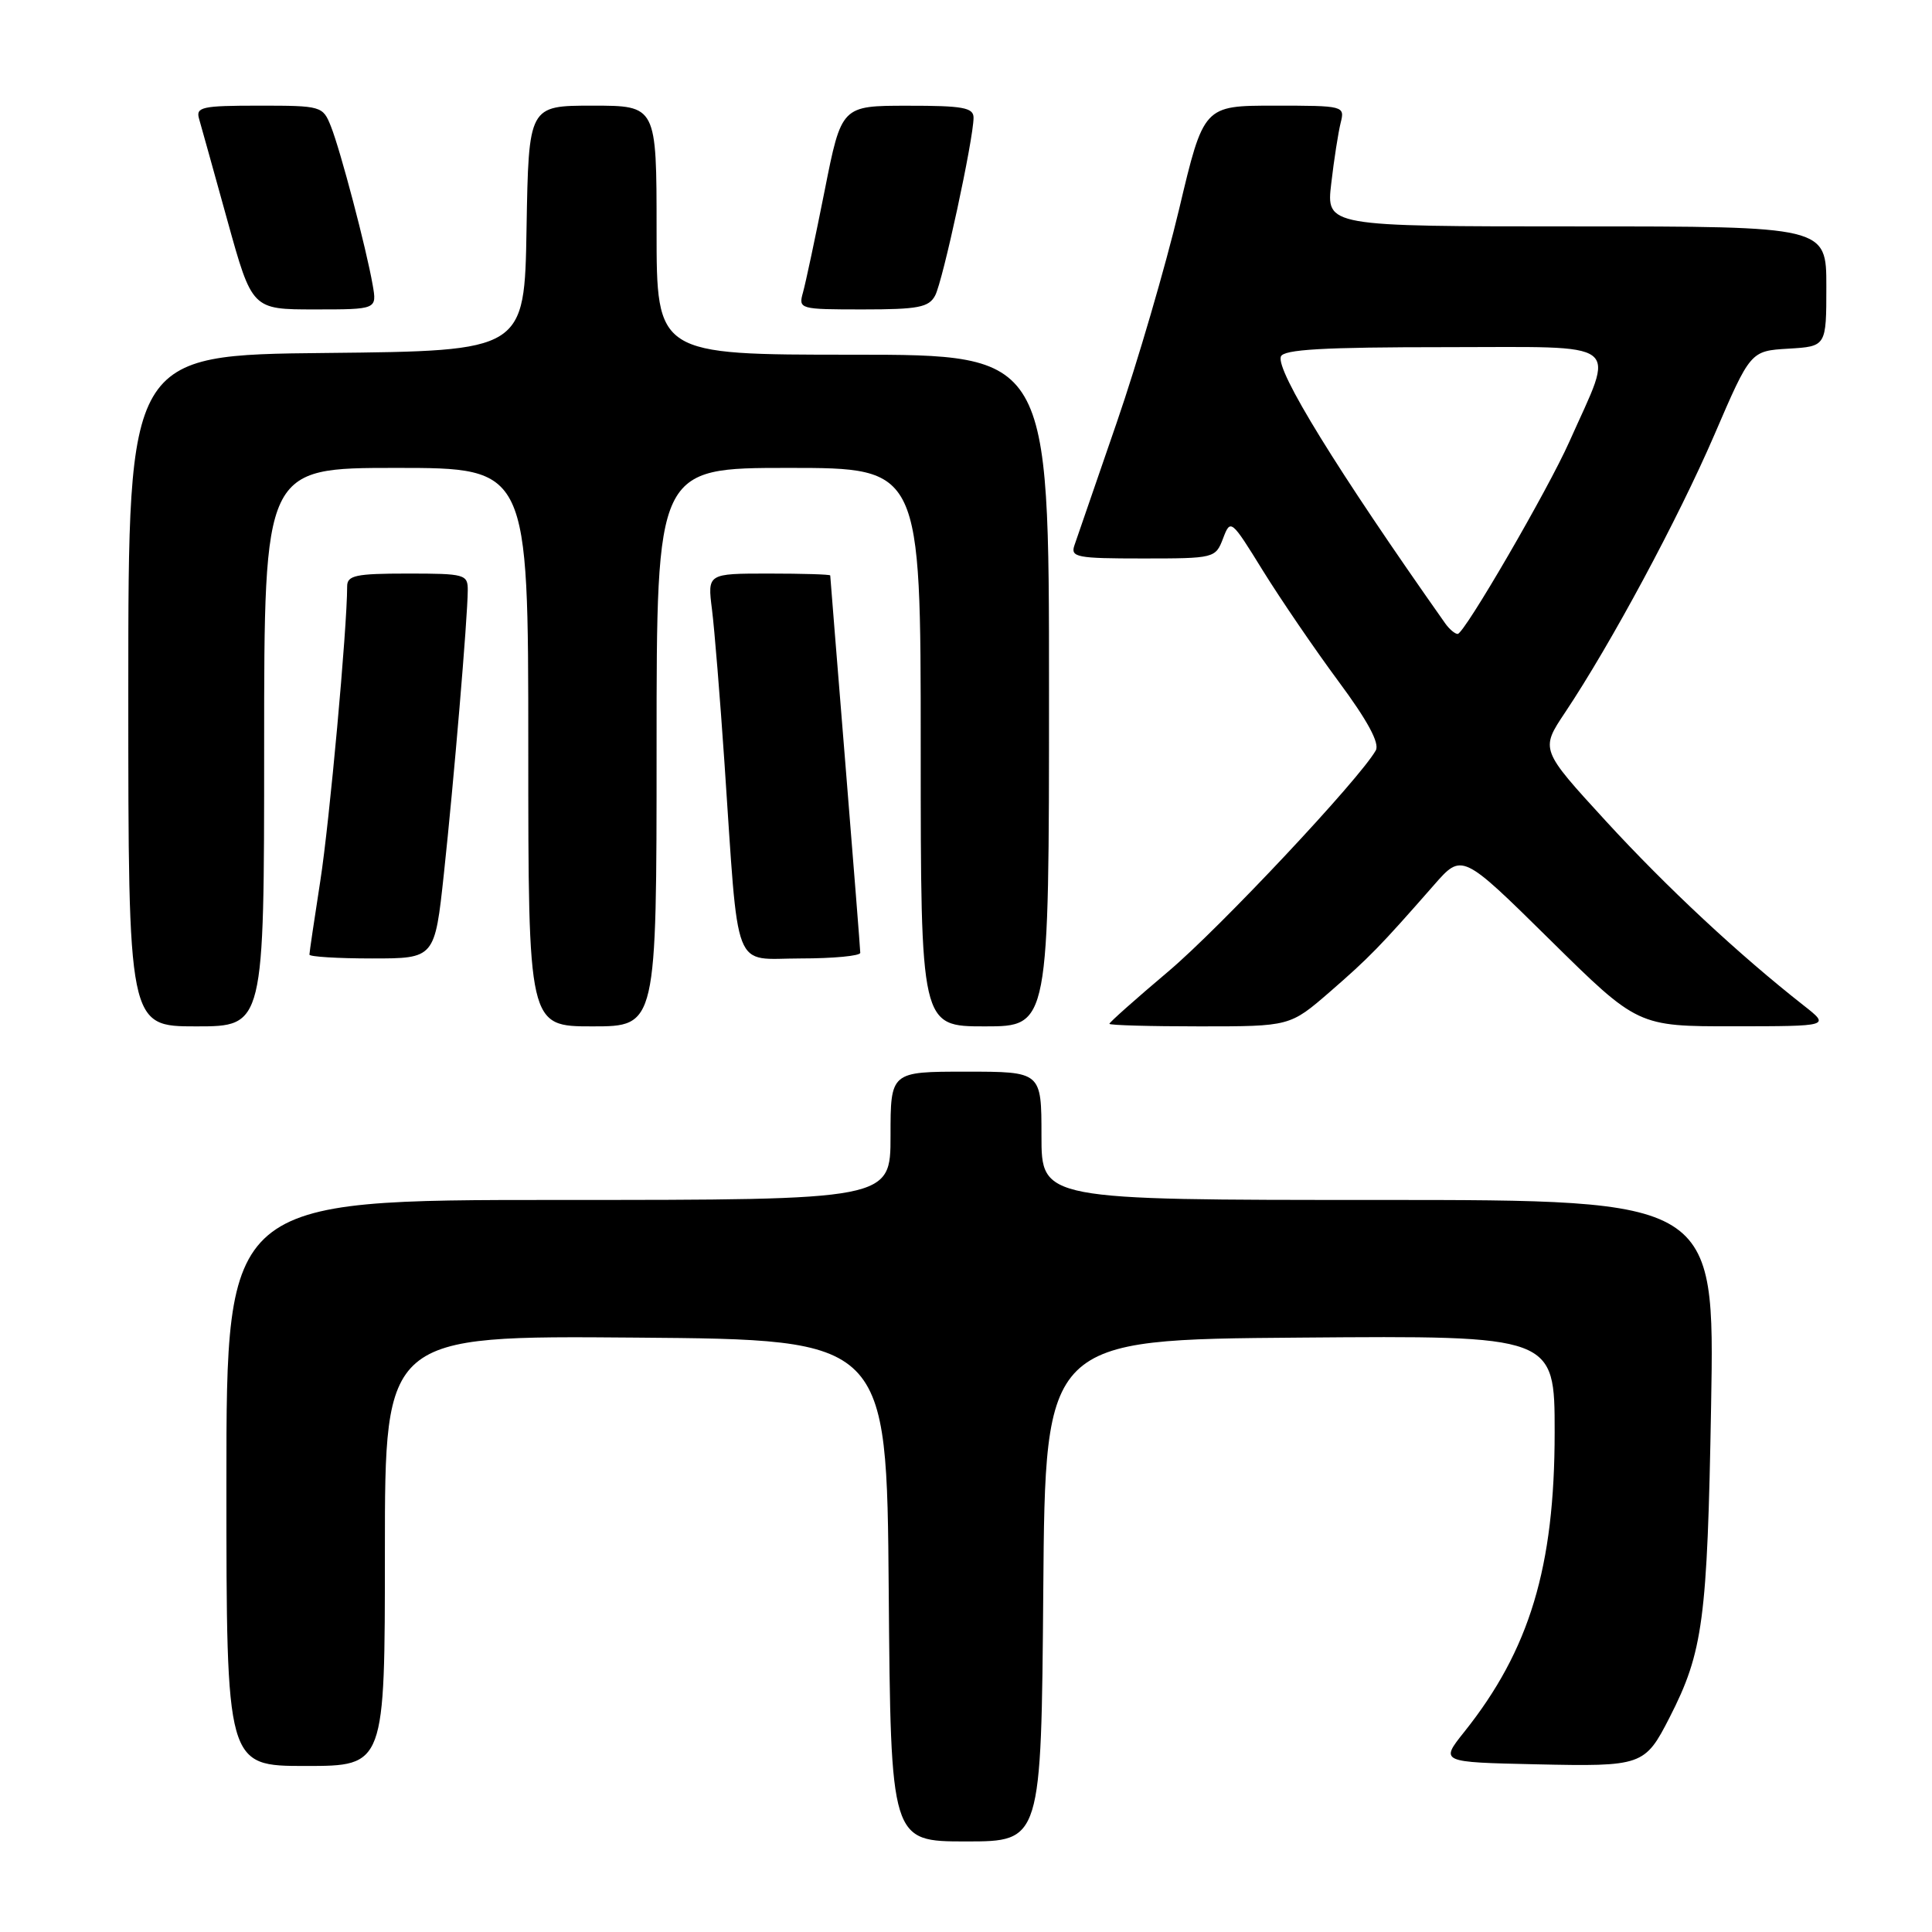 <?xml version="1.0" encoding="UTF-8" standalone="no"?>
<!DOCTYPE svg PUBLIC "-//W3C//DTD SVG 1.1//EN" "http://www.w3.org/Graphics/SVG/1.1/DTD/svg11.dtd" >
<svg xmlns="http://www.w3.org/2000/svg" xmlns:xlink="http://www.w3.org/1999/xlink" version="1.1" viewBox="0 0 256 256">
 <g >
 <path fill="currentColor"
d=" M 138.24 210.75 C 138.50 177.50 138.50 177.50 172.25 177.24 C 206.00 176.97 206.00 176.97 206.00 189.78 C 206.00 207.65 202.68 218.64 194.01 229.50 C 190.82 233.50 190.82 233.50 203.52 233.78 C 217.63 234.09 217.95 233.98 221.23 227.57 C 225.67 218.88 226.23 214.67 226.73 186.25 C 227.21 159.00 227.21 159.00 182.61 159.00 C 138.00 159.00 138.00 159.00 138.00 150.50 C 138.00 142.00 138.00 142.00 128.00 142.00 C 118.00 142.00 118.00 142.00 118.00 150.50 C 118.00 159.00 118.00 159.00 74.00 159.00 C 30.00 159.00 30.00 159.00 30.00 196.50 C 30.00 234.00 30.00 234.00 40.50 234.00 C 51.00 234.00 51.00 234.00 51.00 205.49 C 51.00 176.97 51.00 176.97 84.25 177.24 C 117.50 177.50 117.50 177.50 117.76 210.75 C 118.03 244.00 118.03 244.00 128.00 244.00 C 137.97 244.00 137.97 244.00 138.24 210.75 Z  M 35.00 99.00 C 35.00 62.00 35.00 62.00 52.50 62.00 C 70.00 62.00 70.00 62.00 70.00 99.00 C 70.00 136.00 70.00 136.00 78.50 136.00 C 87.00 136.00 87.00 136.00 87.00 99.00 C 87.00 62.00 87.00 62.00 104.50 62.00 C 122.00 62.00 122.00 62.00 122.00 99.00 C 122.00 136.00 122.00 136.00 130.50 136.00 C 139.00 136.00 139.00 136.00 139.00 91.50 C 139.00 47.00 139.00 47.00 113.00 47.00 C 87.00 47.00 87.00 47.00 87.00 30.50 C 87.00 14.00 87.00 14.00 78.52 14.00 C 70.05 14.00 70.05 14.00 69.77 30.25 C 69.50 46.50 69.50 46.50 43.25 46.77 C 17.00 47.03 17.00 47.03 17.00 91.52 C 17.00 136.00 17.00 136.00 26.00 136.00 C 35.00 136.00 35.00 136.00 35.00 99.00 Z  M 176.22 131.42 C 181.45 126.87 182.83 125.46 190.01 117.27 C 193.72 113.03 193.72 113.03 205.37 124.52 C 217.01 136.00 217.01 136.00 229.76 135.99 C 242.50 135.98 242.50 135.98 239.01 133.24 C 230.43 126.51 220.84 117.57 212.80 108.81 C 204.10 99.32 204.10 99.32 207.38 94.41 C 213.48 85.27 222.36 68.75 227.17 57.60 C 231.95 46.50 231.95 46.50 236.98 46.20 C 242.00 45.90 242.00 45.90 242.00 37.95 C 242.00 30.00 242.00 30.00 208.86 30.00 C 175.72 30.00 175.72 30.00 176.40 24.29 C 176.76 21.15 177.33 17.55 177.64 16.29 C 178.21 14.02 178.11 14.00 168.85 14.00 C 159.49 14.00 159.49 14.00 156.23 27.75 C 154.43 35.31 150.72 48.02 147.97 56.00 C 145.21 63.98 142.69 71.29 142.37 72.25 C 141.82 73.84 142.66 74.00 151.41 74.00 C 160.92 74.00 161.06 73.96 162.06 71.35 C 163.05 68.74 163.13 68.80 167.33 75.60 C 169.68 79.39 174.18 85.99 177.34 90.26 C 181.22 95.49 182.83 98.48 182.30 99.43 C 180.15 103.24 161.70 122.90 154.81 128.72 C 150.51 132.35 147.00 135.47 147.00 135.66 C 147.00 135.85 152.38 136.00 158.97 136.00 C 170.93 136.00 170.93 136.00 176.22 131.42 Z  M 58.82 115.75 C 60.13 103.58 61.96 81.89 61.98 78.25 C 62.00 76.10 61.63 76.00 54.00 76.00 C 47.15 76.00 46.00 76.24 46.00 77.69 C 46.00 83.24 43.66 108.93 42.44 116.74 C 41.65 121.82 41.00 126.21 41.00 126.49 C 41.00 126.77 44.74 127.00 49.31 127.00 C 57.61 127.00 57.61 127.00 58.82 115.75 Z  M 113.99 126.25 C 113.99 125.84 113.09 114.47 112.00 101.00 C 110.91 87.53 110.01 76.39 110.01 76.25 C 110.00 76.11 106.34 76.00 101.87 76.00 C 93.74 76.00 93.74 76.00 94.34 80.75 C 94.67 83.36 95.41 92.47 95.99 101.00 C 97.93 129.54 96.94 127.00 106.07 127.00 C 110.43 127.00 114.00 126.66 113.99 126.25 Z  M 49.38 37.75 C 48.54 32.93 45.11 19.91 43.85 16.75 C 42.78 14.05 42.59 14.00 34.31 14.00 C 26.74 14.00 25.92 14.18 26.38 15.75 C 26.66 16.71 28.35 22.79 30.14 29.25 C 33.40 41.00 33.40 41.00 41.68 41.00 C 49.95 41.00 49.95 41.00 49.38 37.75 Z  M 123.91 39.16 C 124.93 37.26 129.00 18.41 129.00 15.59 C 129.00 14.26 127.59 14.00 120.25 14.01 C 111.50 14.01 111.50 14.01 109.27 25.26 C 108.04 31.44 106.75 37.51 106.40 38.75 C 105.78 40.96 105.93 41.00 114.35 41.00 C 121.65 41.00 123.08 40.73 123.91 39.16 Z  M 191.49 82.59 C 177.11 62.20 169.06 49.12 169.72 47.25 C 170.06 46.30 175.35 46.00 191.54 46.00 C 215.51 46.00 214.03 44.87 207.96 58.50 C 205.11 64.91 194.02 84.00 193.15 84.00 C 192.79 84.00 192.04 83.37 191.49 82.59 Z "/>
</g>
</svg>